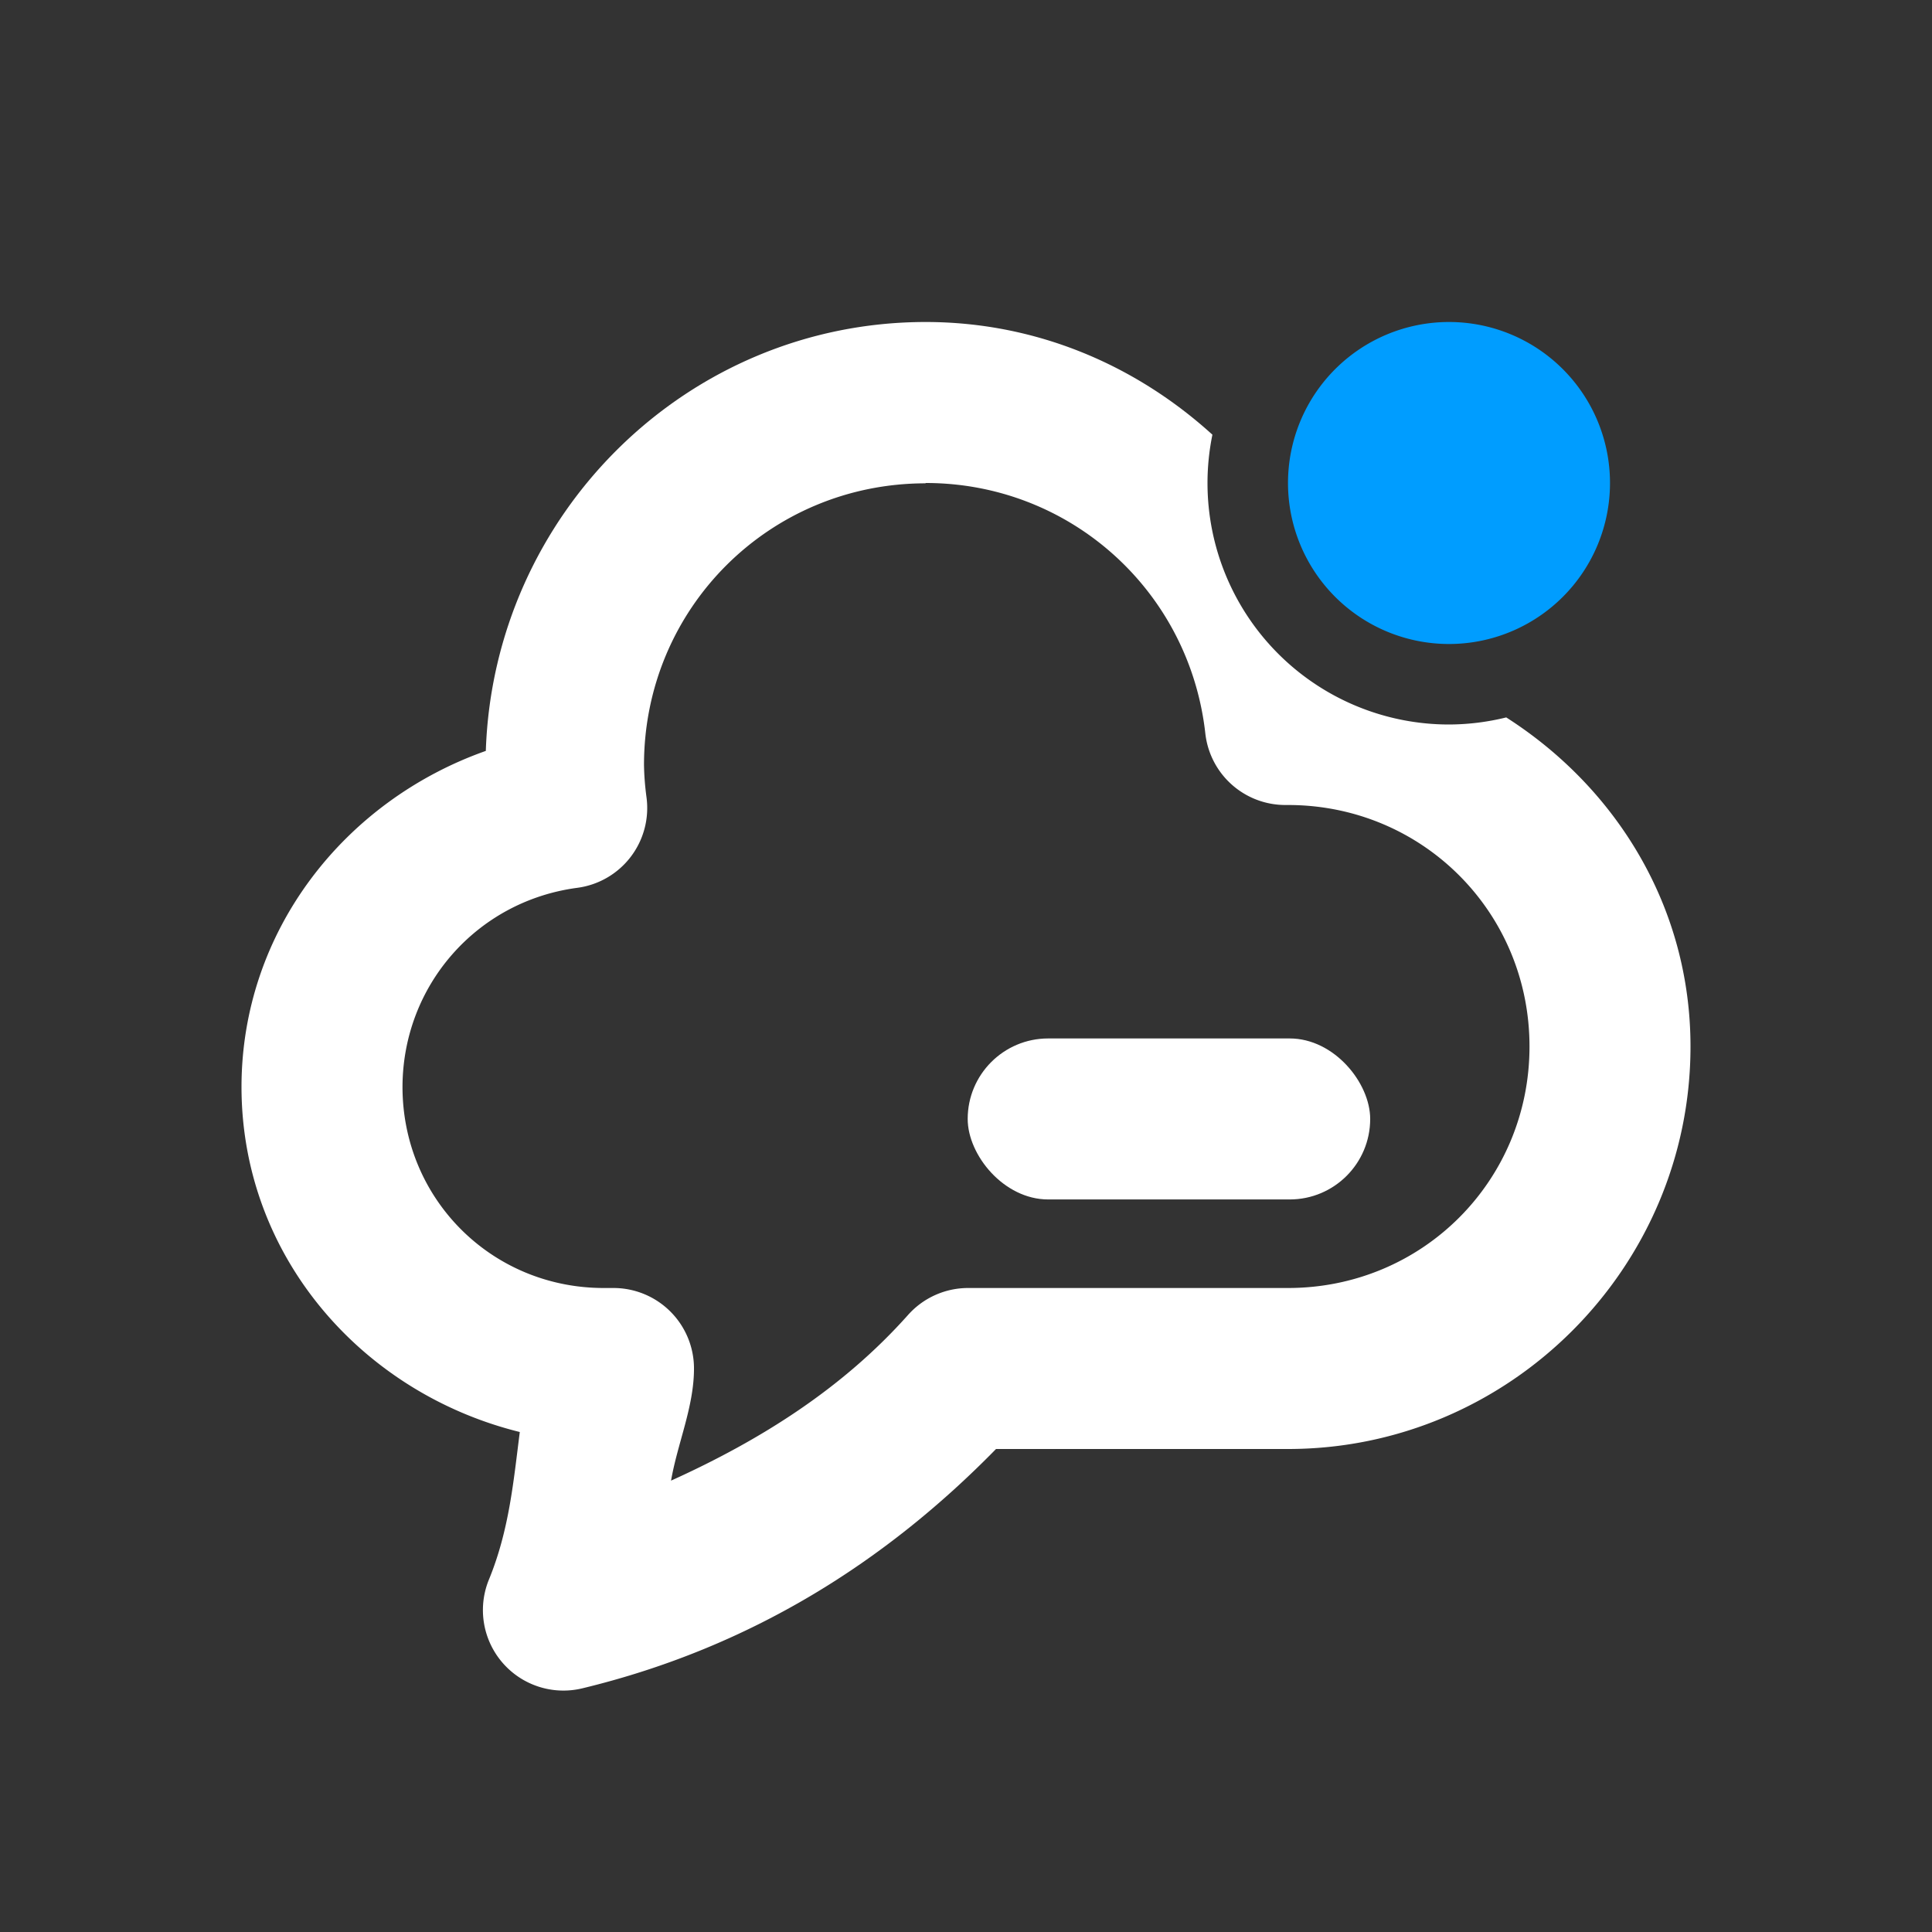 <?xml version="1.0" encoding="UTF-8" standalone="no"?>
<svg xmlns:rdf="http://www.w3.org/1999/02/22-rdf-syntax-ns#" xmlns="http://www.w3.org/2000/svg" height="24" width="24" version="1.1" xmlns:cc="http://creativecommons.org/ns#" xmlns:dc="http://purl.org/dc/elements/1.1/" viewBox="0 0 24 24">
 <rect x="0" y="0" width="24" height="24" fill="#333333" stroke="none"/>
 <g transform="translate(0 -1028.4)">
  <rect rx="1" ry="1" height="2" width="5" y="1041.3" x="12.021" fill="#fff"/>
  <path style="color-rendering:auto;text-decoration-color:#000000;color:#000000;isolation:auto;mix-blend-mode:normal;shape-rendering:auto;solid-color:#000000;block-progression:tb;text-decoration-line:none;text-decoration-style:solid;image-rendering:auto;white-space:normal;text-indent:0;text-transform:none" d="m11.5 4c-2.965 0-5.368 2.386-5.465 5.328-1.762 0.623-3.033 2.242-3.035 4.172 0 2.104 1.496 3.804 3.457 4.289-0.078 0.609-0.131 1.217-0.383 1.832a1 1 0 0 0 1.16 1.352c2.11-0.51 3.784-1.588 5.139-2.973h3.627c2.75 0 5-2.25 5-5 0-1.737-0.925-3.217-2.289-4.088a3 3 0 0 1 -0.711 0.088 3 3 0 0 1 -3 -3 3 3 0 0 1 0.061 -0.6c-0.95-0.863-2.184-1.399-3.559-1.4a1 1 0 0 0 -0.002 0zm-0.002 2h0.002c1.788 0 3.274 1.334 3.473 3.111a1 1 0 0 0 0.994 0.889h0.033c1.669 0 3 1.331 3 3s-1.331 3-3 3h-3.975a1 1 0 0 0 -0.746 0.336c-0.805 0.903-1.812 1.545-2.943 2.057 0.081-0.466 0.284-0.914 0.285-1.389a1 1 0 0 0 -1 -1.004h-0.121c-1.392 0-2.499-1.106-2.5-2.498 0.003-1.259 0.922-2.307 2.17-2.473a1 1 0 0 0 0.861 -1.125c-0.018-0.134-0.029-0.269-0.031-0.404 0.002-1.942 1.556-3.495 3.498-3.496v-0.004z" transform="translate(0 1028.4)" fill="#fff"/>
  <circle cx="18" cy="1034.4" r="3" fill="none"/>
  <path style="color:#000000;image-rendering:optimizeQuality;shape-rendering:geometricPrecision" d="m20 1034.4a2 2 0 0 1 -4 0 2 2 0 1 1 4 0z" clip-rule="evenodd" fill="#009dff"/>
 </g>
</svg>

